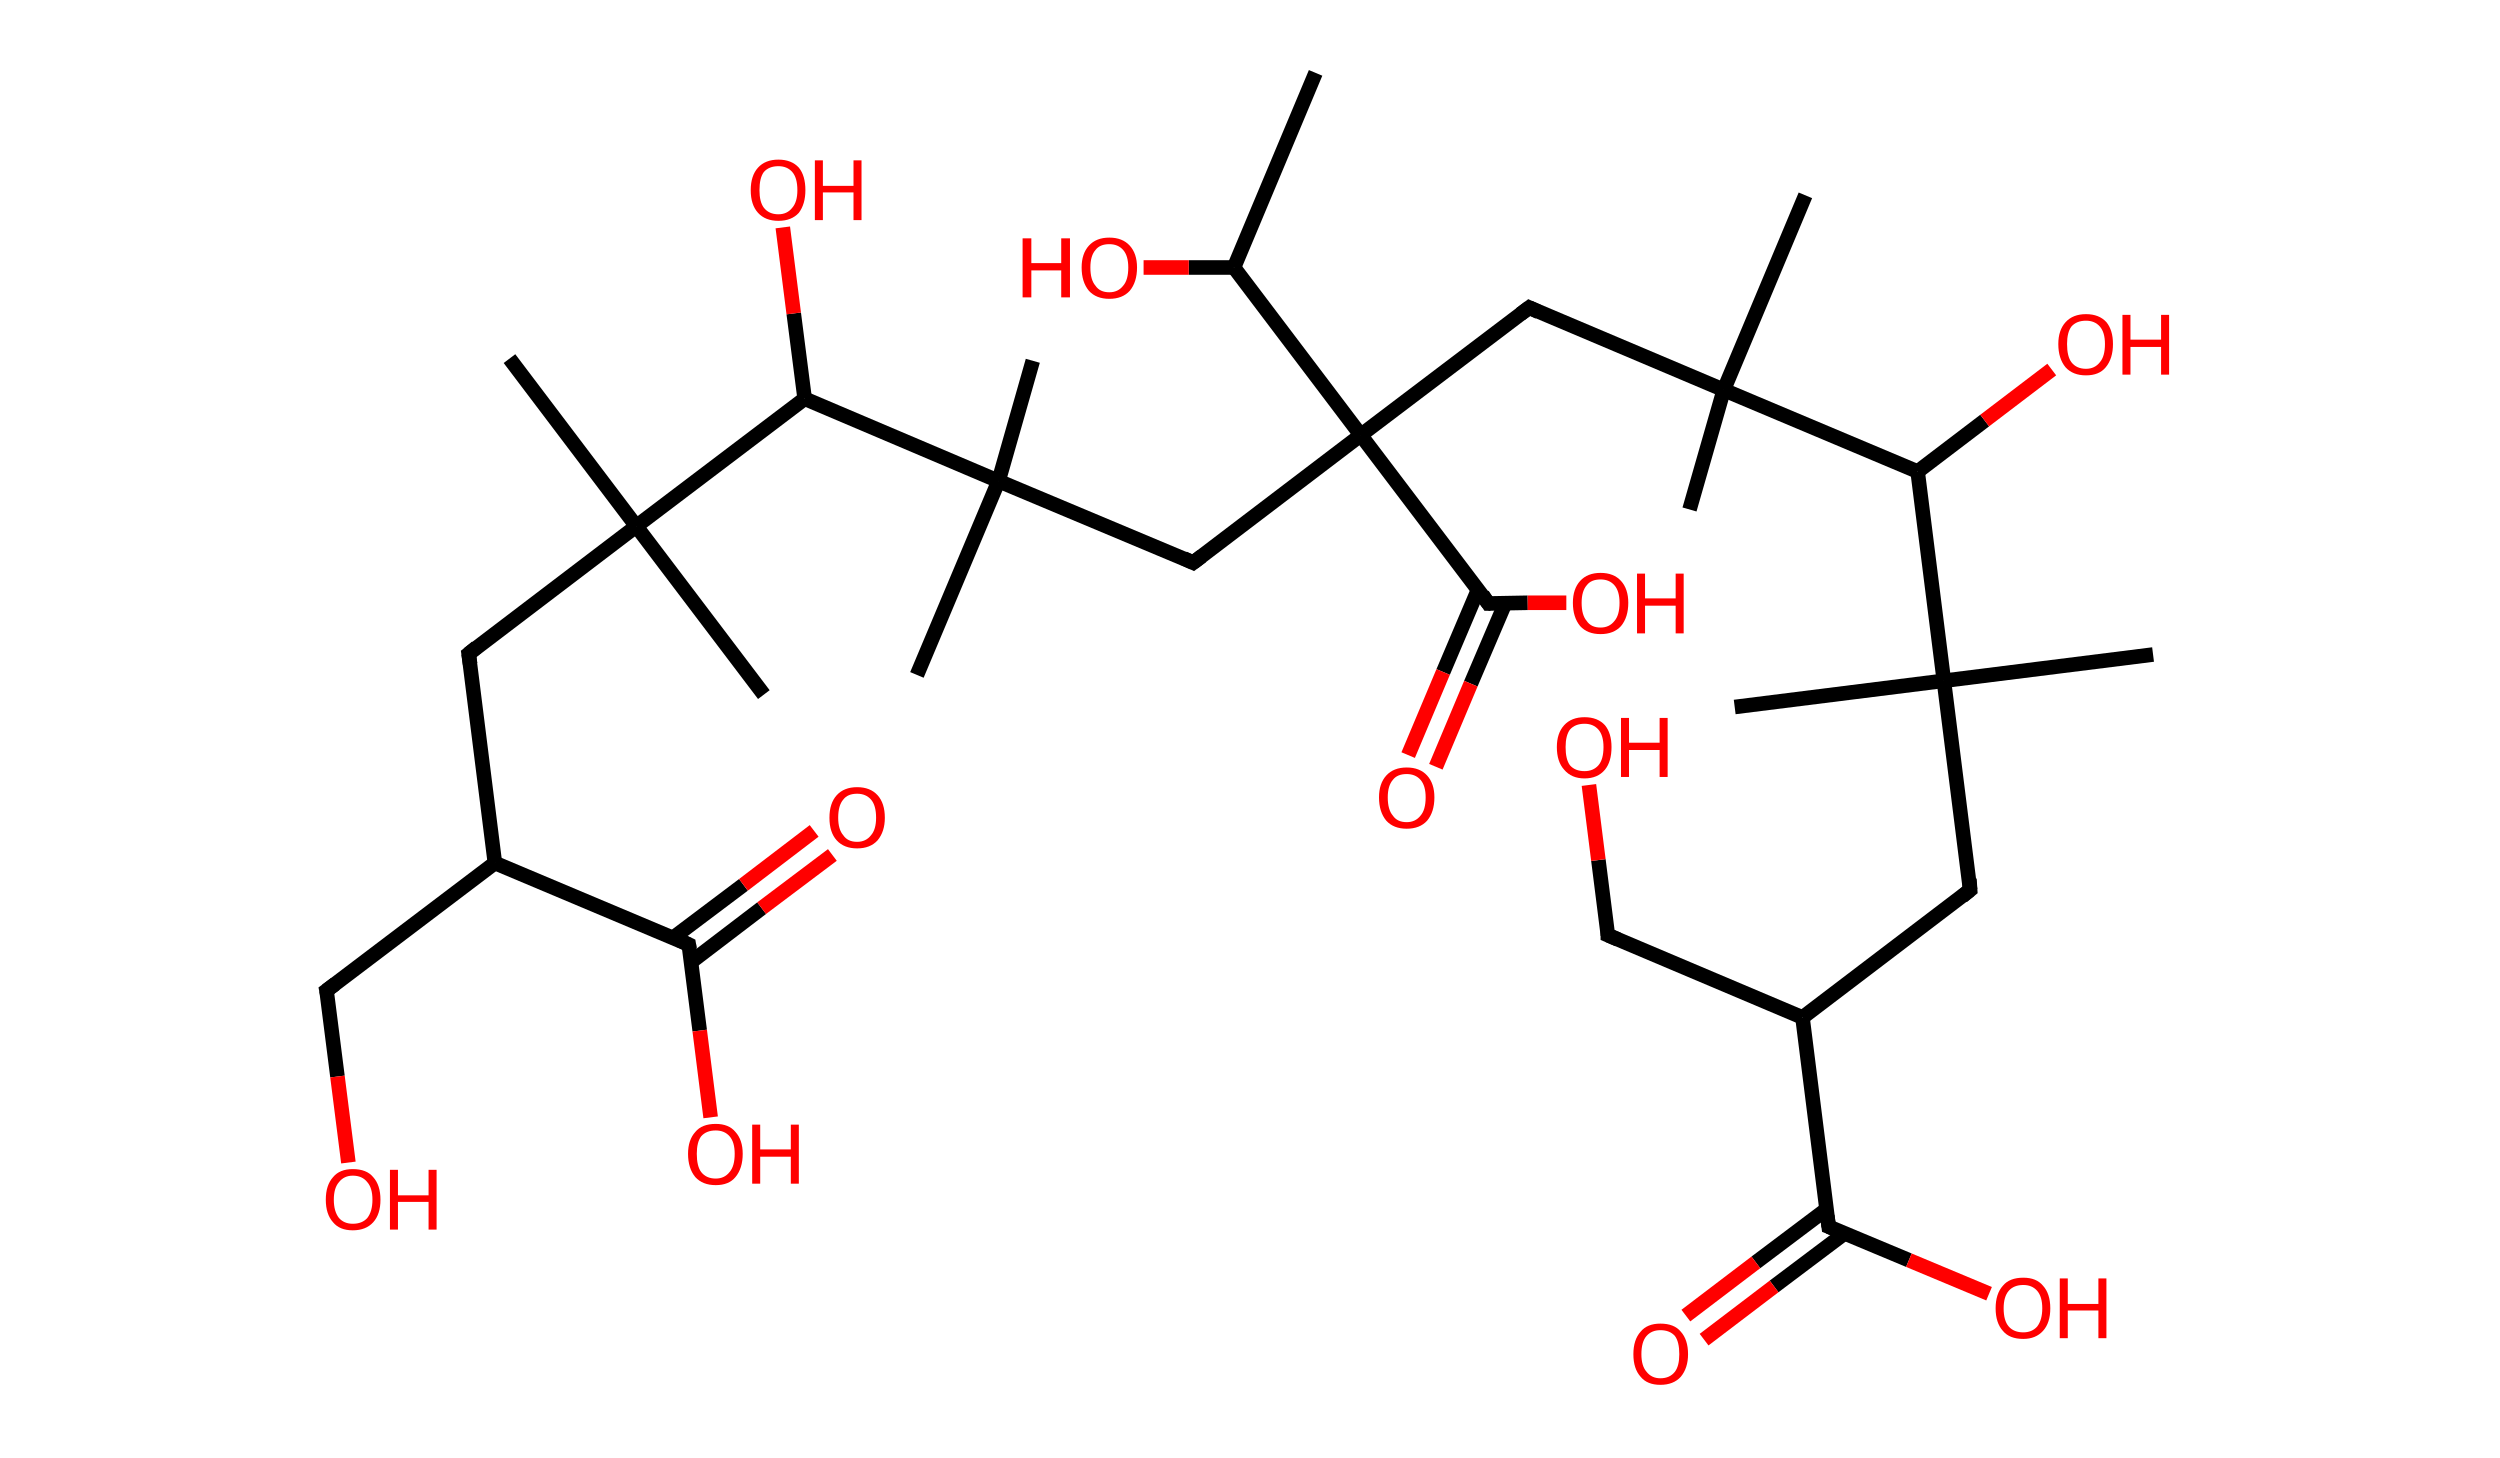 <?xml version='1.0' encoding='ASCII' standalone='yes'?>
<svg xmlns="http://www.w3.org/2000/svg" xmlns:rdkit="http://www.rdkit.org/xml" xmlns:xlink="http://www.w3.org/1999/xlink" version="1.1" baseProfile="full" xml:space="preserve" width="343px" height="200px" viewBox="0 0 343 200">
<!-- END OF HEADER -->
<rect style="opacity:1.0;fill:#FFFFFF;stroke:none" width="343.0" height="200.0" x="0.0" y="0.0"> </rect>
<path class="bond-0 atom-0 atom-1" d="M 180.5,10.0 L 169.3,36.7" style="fill:none;fill-rule:evenodd;stroke:#000000;stroke-width:2.0px;stroke-linecap:butt;stroke-linejoin:miter;stroke-opacity:1"/>
<path class="bond-1 atom-1 atom-2" d="M 169.3,36.7 L 163.1,36.7" style="fill:none;fill-rule:evenodd;stroke:#000000;stroke-width:2.0px;stroke-linecap:butt;stroke-linejoin:miter;stroke-opacity:1"/>
<path class="bond-1 atom-1 atom-2" d="M 163.1,36.7 L 156.9,36.7" style="fill:none;fill-rule:evenodd;stroke:#FF0000;stroke-width:2.0px;stroke-linecap:butt;stroke-linejoin:miter;stroke-opacity:1"/>
<path class="bond-2 atom-1 atom-3" d="M 169.3,36.7 L 186.7,59.7" style="fill:none;fill-rule:evenodd;stroke:#000000;stroke-width:2.0px;stroke-linecap:butt;stroke-linejoin:miter;stroke-opacity:1"/>
<path class="bond-3 atom-3 atom-4" d="M 186.7,59.7 L 163.7,77.2" style="fill:none;fill-rule:evenodd;stroke:#000000;stroke-width:2.0px;stroke-linecap:butt;stroke-linejoin:miter;stroke-opacity:1"/>
<path class="bond-4 atom-4 atom-5" d="M 163.7,77.2 L 137.0,66.0" style="fill:none;fill-rule:evenodd;stroke:#000000;stroke-width:2.0px;stroke-linecap:butt;stroke-linejoin:miter;stroke-opacity:1"/>
<path class="bond-5 atom-5 atom-6" d="M 137.0,66.0 L 141.7,49.5" style="fill:none;fill-rule:evenodd;stroke:#000000;stroke-width:2.0px;stroke-linecap:butt;stroke-linejoin:miter;stroke-opacity:1"/>
<path class="bond-6 atom-5 atom-7" d="M 137.0,66.0 L 125.8,92.6" style="fill:none;fill-rule:evenodd;stroke:#000000;stroke-width:2.0px;stroke-linecap:butt;stroke-linejoin:miter;stroke-opacity:1"/>
<path class="bond-7 atom-5 atom-8" d="M 137.0,66.0 L 110.4,54.7" style="fill:none;fill-rule:evenodd;stroke:#000000;stroke-width:2.0px;stroke-linecap:butt;stroke-linejoin:miter;stroke-opacity:1"/>
<path class="bond-8 atom-8 atom-9" d="M 110.4,54.7 L 108.9,43.0" style="fill:none;fill-rule:evenodd;stroke:#000000;stroke-width:2.0px;stroke-linecap:butt;stroke-linejoin:miter;stroke-opacity:1"/>
<path class="bond-8 atom-8 atom-9" d="M 108.9,43.0 L 107.4,31.2" style="fill:none;fill-rule:evenodd;stroke:#FF0000;stroke-width:2.0px;stroke-linecap:butt;stroke-linejoin:miter;stroke-opacity:1"/>
<path class="bond-9 atom-8 atom-10" d="M 110.4,54.7 L 87.3,72.2" style="fill:none;fill-rule:evenodd;stroke:#000000;stroke-width:2.0px;stroke-linecap:butt;stroke-linejoin:miter;stroke-opacity:1"/>
<path class="bond-10 atom-10 atom-11" d="M 87.3,72.2 L 69.9,49.2" style="fill:none;fill-rule:evenodd;stroke:#000000;stroke-width:2.0px;stroke-linecap:butt;stroke-linejoin:miter;stroke-opacity:1"/>
<path class="bond-11 atom-10 atom-12" d="M 87.3,72.2 L 104.8,95.3" style="fill:none;fill-rule:evenodd;stroke:#000000;stroke-width:2.0px;stroke-linecap:butt;stroke-linejoin:miter;stroke-opacity:1"/>
<path class="bond-12 atom-10 atom-13" d="M 87.3,72.2 L 64.3,89.7" style="fill:none;fill-rule:evenodd;stroke:#000000;stroke-width:2.0px;stroke-linecap:butt;stroke-linejoin:miter;stroke-opacity:1"/>
<path class="bond-13 atom-13 atom-14" d="M 64.3,89.7 L 67.9,118.4" style="fill:none;fill-rule:evenodd;stroke:#000000;stroke-width:2.0px;stroke-linecap:butt;stroke-linejoin:miter;stroke-opacity:1"/>
<path class="bond-14 atom-14 atom-15" d="M 67.9,118.4 L 44.8,135.9" style="fill:none;fill-rule:evenodd;stroke:#000000;stroke-width:2.0px;stroke-linecap:butt;stroke-linejoin:miter;stroke-opacity:1"/>
<path class="bond-15 atom-15 atom-16" d="M 44.8,135.9 L 46.3,147.7" style="fill:none;fill-rule:evenodd;stroke:#000000;stroke-width:2.0px;stroke-linecap:butt;stroke-linejoin:miter;stroke-opacity:1"/>
<path class="bond-15 atom-15 atom-16" d="M 46.3,147.7 L 47.8,159.5" style="fill:none;fill-rule:evenodd;stroke:#FF0000;stroke-width:2.0px;stroke-linecap:butt;stroke-linejoin:miter;stroke-opacity:1"/>
<path class="bond-16 atom-14 atom-17" d="M 67.9,118.4 L 94.5,129.6" style="fill:none;fill-rule:evenodd;stroke:#000000;stroke-width:2.0px;stroke-linecap:butt;stroke-linejoin:miter;stroke-opacity:1"/>
<path class="bond-17 atom-17 atom-18" d="M 94.8,132.0 L 104.5,124.6" style="fill:none;fill-rule:evenodd;stroke:#000000;stroke-width:2.0px;stroke-linecap:butt;stroke-linejoin:miter;stroke-opacity:1"/>
<path class="bond-17 atom-17 atom-18" d="M 104.5,124.6 L 114.2,117.3" style="fill:none;fill-rule:evenodd;stroke:#FF0000;stroke-width:2.0px;stroke-linecap:butt;stroke-linejoin:miter;stroke-opacity:1"/>
<path class="bond-17 atom-17 atom-18" d="M 92.3,128.7 L 102.0,121.4" style="fill:none;fill-rule:evenodd;stroke:#000000;stroke-width:2.0px;stroke-linecap:butt;stroke-linejoin:miter;stroke-opacity:1"/>
<path class="bond-17 atom-17 atom-18" d="M 102.0,121.4 L 111.7,114.0" style="fill:none;fill-rule:evenodd;stroke:#FF0000;stroke-width:2.0px;stroke-linecap:butt;stroke-linejoin:miter;stroke-opacity:1"/>
<path class="bond-18 atom-17 atom-19" d="M 94.5,129.6 L 96.0,141.4" style="fill:none;fill-rule:evenodd;stroke:#000000;stroke-width:2.0px;stroke-linecap:butt;stroke-linejoin:miter;stroke-opacity:1"/>
<path class="bond-18 atom-17 atom-19" d="M 96.0,141.4 L 97.5,153.3" style="fill:none;fill-rule:evenodd;stroke:#FF0000;stroke-width:2.0px;stroke-linecap:butt;stroke-linejoin:miter;stroke-opacity:1"/>
<path class="bond-19 atom-3 atom-20" d="M 186.7,59.7 L 209.8,42.2" style="fill:none;fill-rule:evenodd;stroke:#000000;stroke-width:2.0px;stroke-linecap:butt;stroke-linejoin:miter;stroke-opacity:1"/>
<path class="bond-20 atom-20 atom-21" d="M 209.8,42.2 L 236.5,53.5" style="fill:none;fill-rule:evenodd;stroke:#000000;stroke-width:2.0px;stroke-linecap:butt;stroke-linejoin:miter;stroke-opacity:1"/>
<path class="bond-21 atom-21 atom-22" d="M 236.5,53.5 L 231.8,69.9" style="fill:none;fill-rule:evenodd;stroke:#000000;stroke-width:2.0px;stroke-linecap:butt;stroke-linejoin:miter;stroke-opacity:1"/>
<path class="bond-22 atom-21 atom-23" d="M 236.5,53.5 L 247.7,26.8" style="fill:none;fill-rule:evenodd;stroke:#000000;stroke-width:2.0px;stroke-linecap:butt;stroke-linejoin:miter;stroke-opacity:1"/>
<path class="bond-23 atom-21 atom-24" d="M 236.5,53.5 L 263.1,64.7" style="fill:none;fill-rule:evenodd;stroke:#000000;stroke-width:2.0px;stroke-linecap:butt;stroke-linejoin:miter;stroke-opacity:1"/>
<path class="bond-24 atom-24 atom-25" d="M 263.1,64.7 L 272.3,57.7" style="fill:none;fill-rule:evenodd;stroke:#000000;stroke-width:2.0px;stroke-linecap:butt;stroke-linejoin:miter;stroke-opacity:1"/>
<path class="bond-24 atom-24 atom-25" d="M 272.3,57.7 L 281.5,50.7" style="fill:none;fill-rule:evenodd;stroke:#FF0000;stroke-width:2.0px;stroke-linecap:butt;stroke-linejoin:miter;stroke-opacity:1"/>
<path class="bond-25 atom-24 atom-26" d="M 263.1,64.7 L 266.7,93.4" style="fill:none;fill-rule:evenodd;stroke:#000000;stroke-width:2.0px;stroke-linecap:butt;stroke-linejoin:miter;stroke-opacity:1"/>
<path class="bond-26 atom-26 atom-27" d="M 266.7,93.4 L 295.4,89.8" style="fill:none;fill-rule:evenodd;stroke:#000000;stroke-width:2.0px;stroke-linecap:butt;stroke-linejoin:miter;stroke-opacity:1"/>
<path class="bond-27 atom-26 atom-28" d="M 266.7,93.4 L 238.0,97.0" style="fill:none;fill-rule:evenodd;stroke:#000000;stroke-width:2.0px;stroke-linecap:butt;stroke-linejoin:miter;stroke-opacity:1"/>
<path class="bond-28 atom-26 atom-29" d="M 266.7,93.4 L 270.3,122.1" style="fill:none;fill-rule:evenodd;stroke:#000000;stroke-width:2.0px;stroke-linecap:butt;stroke-linejoin:miter;stroke-opacity:1"/>
<path class="bond-29 atom-29 atom-30" d="M 270.3,122.1 L 247.3,139.6" style="fill:none;fill-rule:evenodd;stroke:#000000;stroke-width:2.0px;stroke-linecap:butt;stroke-linejoin:miter;stroke-opacity:1"/>
<path class="bond-30 atom-30 atom-31" d="M 247.3,139.6 L 220.6,128.3" style="fill:none;fill-rule:evenodd;stroke:#000000;stroke-width:2.0px;stroke-linecap:butt;stroke-linejoin:miter;stroke-opacity:1"/>
<path class="bond-31 atom-31 atom-32" d="M 220.6,128.3 L 219.3,118.0" style="fill:none;fill-rule:evenodd;stroke:#000000;stroke-width:2.0px;stroke-linecap:butt;stroke-linejoin:miter;stroke-opacity:1"/>
<path class="bond-31 atom-31 atom-32" d="M 219.3,118.0 L 218.0,107.7" style="fill:none;fill-rule:evenodd;stroke:#FF0000;stroke-width:2.0px;stroke-linecap:butt;stroke-linejoin:miter;stroke-opacity:1"/>
<path class="bond-32 atom-30 atom-33" d="M 247.3,139.6 L 250.9,168.3" style="fill:none;fill-rule:evenodd;stroke:#000000;stroke-width:2.0px;stroke-linecap:butt;stroke-linejoin:miter;stroke-opacity:1"/>
<path class="bond-33 atom-33 atom-34" d="M 250.6,165.9 L 240.9,173.2" style="fill:none;fill-rule:evenodd;stroke:#000000;stroke-width:2.0px;stroke-linecap:butt;stroke-linejoin:miter;stroke-opacity:1"/>
<path class="bond-33 atom-33 atom-34" d="M 240.9,173.2 L 231.3,180.5" style="fill:none;fill-rule:evenodd;stroke:#FF0000;stroke-width:2.0px;stroke-linecap:butt;stroke-linejoin:miter;stroke-opacity:1"/>
<path class="bond-33 atom-33 atom-34" d="M 253.1,169.2 L 243.4,176.5" style="fill:none;fill-rule:evenodd;stroke:#000000;stroke-width:2.0px;stroke-linecap:butt;stroke-linejoin:miter;stroke-opacity:1"/>
<path class="bond-33 atom-33 atom-34" d="M 243.4,176.5 L 233.8,183.8" style="fill:none;fill-rule:evenodd;stroke:#FF0000;stroke-width:2.0px;stroke-linecap:butt;stroke-linejoin:miter;stroke-opacity:1"/>
<path class="bond-34 atom-33 atom-35" d="M 250.9,168.3 L 261.9,172.9" style="fill:none;fill-rule:evenodd;stroke:#000000;stroke-width:2.0px;stroke-linecap:butt;stroke-linejoin:miter;stroke-opacity:1"/>
<path class="bond-34 atom-33 atom-35" d="M 261.9,172.9 L 272.9,177.5" style="fill:none;fill-rule:evenodd;stroke:#FF0000;stroke-width:2.0px;stroke-linecap:butt;stroke-linejoin:miter;stroke-opacity:1"/>
<path class="bond-35 atom-3 atom-36" d="M 186.7,59.7 L 204.2,82.8" style="fill:none;fill-rule:evenodd;stroke:#000000;stroke-width:2.0px;stroke-linecap:butt;stroke-linejoin:miter;stroke-opacity:1"/>
<path class="bond-36 atom-36 atom-37" d="M 202.8,80.9 L 198.0,92.2" style="fill:none;fill-rule:evenodd;stroke:#000000;stroke-width:2.0px;stroke-linecap:butt;stroke-linejoin:miter;stroke-opacity:1"/>
<path class="bond-36 atom-36 atom-37" d="M 198.0,92.2 L 193.2,103.6" style="fill:none;fill-rule:evenodd;stroke:#FF0000;stroke-width:2.0px;stroke-linecap:butt;stroke-linejoin:miter;stroke-opacity:1"/>
<path class="bond-36 atom-36 atom-37" d="M 206.5,82.8 L 201.8,93.8" style="fill:none;fill-rule:evenodd;stroke:#000000;stroke-width:2.0px;stroke-linecap:butt;stroke-linejoin:miter;stroke-opacity:1"/>
<path class="bond-36 atom-36 atom-37" d="M 201.8,93.8 L 197.0,105.2" style="fill:none;fill-rule:evenodd;stroke:#FF0000;stroke-width:2.0px;stroke-linecap:butt;stroke-linejoin:miter;stroke-opacity:1"/>
<path class="bond-37 atom-36 atom-38" d="M 204.2,82.8 L 209.6,82.7" style="fill:none;fill-rule:evenodd;stroke:#000000;stroke-width:2.0px;stroke-linecap:butt;stroke-linejoin:miter;stroke-opacity:1"/>
<path class="bond-37 atom-36 atom-38" d="M 209.6,82.7 L 214.9,82.7" style="fill:none;fill-rule:evenodd;stroke:#FF0000;stroke-width:2.0px;stroke-linecap:butt;stroke-linejoin:miter;stroke-opacity:1"/>
<path d="M 164.9,76.3 L 163.7,77.2 L 162.4,76.6" style="fill:none;stroke:#000000;stroke-width:2.0px;stroke-linecap:butt;stroke-linejoin:miter;stroke-opacity:1;"/>
<path d="M 65.4,88.8 L 64.3,89.7 L 64.5,91.1" style="fill:none;stroke:#000000;stroke-width:2.0px;stroke-linecap:butt;stroke-linejoin:miter;stroke-opacity:1;"/>
<path d="M 46.0,135.0 L 44.8,135.9 L 44.9,136.4" style="fill:none;stroke:#000000;stroke-width:2.0px;stroke-linecap:butt;stroke-linejoin:miter;stroke-opacity:1;"/>
<path d="M 93.2,129.0 L 94.5,129.6 L 94.6,130.2" style="fill:none;stroke:#000000;stroke-width:2.0px;stroke-linecap:butt;stroke-linejoin:miter;stroke-opacity:1;"/>
<path d="M 208.6,43.1 L 209.8,42.2 L 211.1,42.8" style="fill:none;stroke:#000000;stroke-width:2.0px;stroke-linecap:butt;stroke-linejoin:miter;stroke-opacity:1;"/>
<path d="M 270.2,120.6 L 270.3,122.1 L 269.2,123.0" style="fill:none;stroke:#000000;stroke-width:2.0px;stroke-linecap:butt;stroke-linejoin:miter;stroke-opacity:1;"/>
<path d="M 222.0,128.9 L 220.6,128.3 L 220.6,127.8" style="fill:none;stroke:#000000;stroke-width:2.0px;stroke-linecap:butt;stroke-linejoin:miter;stroke-opacity:1;"/>
<path d="M 250.7,166.8 L 250.9,168.3 L 251.4,168.5" style="fill:none;stroke:#000000;stroke-width:2.0px;stroke-linecap:butt;stroke-linejoin:miter;stroke-opacity:1;"/>
<path d="M 203.4,81.6 L 204.2,82.8 L 204.5,82.8" style="fill:none;stroke:#000000;stroke-width:2.0px;stroke-linecap:butt;stroke-linejoin:miter;stroke-opacity:1;"/>
<path class="atom-2" d="M 140.3 32.7 L 141.5 32.7 L 141.5 36.1 L 145.6 36.1 L 145.6 32.7 L 146.8 32.7 L 146.8 40.8 L 145.6 40.8 L 145.6 37.1 L 141.5 37.1 L 141.5 40.8 L 140.3 40.8 L 140.3 32.7 " fill="#FF0000"/>
<path class="atom-2" d="M 148.4 36.7 Q 148.4 34.8, 149.4 33.7 Q 150.4 32.6, 152.2 32.6 Q 154.0 32.6, 155.0 33.7 Q 156.0 34.8, 156.0 36.7 Q 156.0 38.7, 155.0 39.9 Q 154.0 41.0, 152.2 41.0 Q 150.4 41.0, 149.4 39.9 Q 148.4 38.7, 148.4 36.7 M 152.2 40.1 Q 153.4 40.1, 154.1 39.2 Q 154.8 38.4, 154.8 36.7 Q 154.8 35.1, 154.1 34.3 Q 153.4 33.5, 152.2 33.5 Q 150.9 33.5, 150.3 34.3 Q 149.6 35.1, 149.6 36.7 Q 149.6 38.4, 150.3 39.2 Q 150.9 40.1, 152.2 40.1 " fill="#FF0000"/>
<path class="atom-9" d="M 103.0 26.1 Q 103.0 24.1, 104.0 23.0 Q 105.0 21.9, 106.8 21.9 Q 108.6 21.9, 109.6 23.0 Q 110.5 24.1, 110.5 26.1 Q 110.5 28.0, 109.6 29.2 Q 108.6 30.3, 106.8 30.3 Q 105.0 30.3, 104.0 29.2 Q 103.0 28.1, 103.0 26.1 M 106.8 29.4 Q 108.0 29.4, 108.7 28.5 Q 109.4 27.7, 109.4 26.1 Q 109.4 24.4, 108.7 23.6 Q 108.0 22.8, 106.8 22.8 Q 105.5 22.8, 104.8 23.6 Q 104.2 24.4, 104.2 26.1 Q 104.2 27.7, 104.8 28.5 Q 105.5 29.4, 106.8 29.4 " fill="#FF0000"/>
<path class="atom-9" d="M 111.8 22.0 L 112.9 22.0 L 112.9 25.5 L 117.1 25.5 L 117.1 22.0 L 118.2 22.0 L 118.2 30.2 L 117.1 30.2 L 117.1 26.4 L 112.9 26.4 L 112.9 30.2 L 111.8 30.2 L 111.8 22.0 " fill="#FF0000"/>
<path class="atom-16" d="M 44.7 164.6 Q 44.7 162.6, 45.7 161.5 Q 46.6 160.4, 48.4 160.4 Q 50.3 160.4, 51.2 161.5 Q 52.2 162.6, 52.2 164.6 Q 52.2 166.6, 51.2 167.7 Q 50.2 168.8, 48.4 168.8 Q 46.6 168.8, 45.7 167.7 Q 44.7 166.6, 44.7 164.6 M 48.4 167.9 Q 49.7 167.9, 50.4 167.1 Q 51.1 166.2, 51.1 164.6 Q 51.1 163.0, 50.4 162.2 Q 49.7 161.3, 48.4 161.3 Q 47.2 161.3, 46.5 162.2 Q 45.8 163.0, 45.8 164.6 Q 45.8 166.2, 46.5 167.1 Q 47.2 167.9, 48.4 167.9 " fill="#FF0000"/>
<path class="atom-16" d="M 53.5 160.5 L 54.6 160.5 L 54.6 164.0 L 58.8 164.0 L 58.8 160.5 L 59.9 160.5 L 59.9 168.7 L 58.8 168.7 L 58.8 164.9 L 54.6 164.9 L 54.6 168.7 L 53.5 168.7 L 53.5 160.5 " fill="#FF0000"/>
<path class="atom-18" d="M 113.8 112.2 Q 113.8 110.2, 114.8 109.1 Q 115.8 108.0, 117.6 108.0 Q 119.4 108.0, 120.4 109.1 Q 121.4 110.2, 121.4 112.2 Q 121.4 114.1, 120.4 115.3 Q 119.4 116.4, 117.6 116.4 Q 115.8 116.4, 114.8 115.3 Q 113.8 114.2, 113.8 112.2 M 117.6 115.5 Q 118.8 115.5, 119.5 114.6 Q 120.2 113.8, 120.2 112.2 Q 120.2 110.5, 119.5 109.7 Q 118.8 108.9, 117.6 108.9 Q 116.3 108.9, 115.7 109.7 Q 115.0 110.5, 115.0 112.2 Q 115.0 113.8, 115.7 114.6 Q 116.3 115.5, 117.6 115.5 " fill="#FF0000"/>
<path class="atom-19" d="M 94.4 158.3 Q 94.4 156.4, 95.4 155.3 Q 96.3 154.2, 98.2 154.2 Q 100.0 154.2, 100.9 155.3 Q 101.9 156.4, 101.9 158.3 Q 101.9 160.3, 100.9 161.5 Q 100.0 162.6, 98.2 162.6 Q 96.4 162.6, 95.4 161.5 Q 94.4 160.3, 94.4 158.3 M 98.2 161.7 Q 99.4 161.7, 100.1 160.8 Q 100.8 160.0, 100.8 158.3 Q 100.8 156.7, 100.1 155.9 Q 99.4 155.1, 98.2 155.1 Q 96.9 155.1, 96.2 155.9 Q 95.6 156.7, 95.6 158.3 Q 95.6 160.0, 96.2 160.8 Q 96.9 161.7, 98.2 161.7 " fill="#FF0000"/>
<path class="atom-19" d="M 103.2 154.3 L 104.3 154.3 L 104.3 157.7 L 108.5 157.7 L 108.5 154.3 L 109.6 154.3 L 109.6 162.4 L 108.5 162.4 L 108.5 158.7 L 104.3 158.7 L 104.3 162.4 L 103.2 162.4 L 103.2 154.3 " fill="#FF0000"/>
<path class="atom-25" d="M 282.4 47.2 Q 282.4 45.3, 283.4 44.2 Q 284.4 43.1, 286.2 43.1 Q 288.0 43.1, 289.0 44.2 Q 289.9 45.3, 289.9 47.2 Q 289.9 49.2, 288.9 50.4 Q 288.0 51.5, 286.2 51.5 Q 284.4 51.5, 283.4 50.4 Q 282.4 49.2, 282.4 47.2 M 286.2 50.6 Q 287.4 50.6, 288.1 49.7 Q 288.8 48.9, 288.8 47.2 Q 288.8 45.6, 288.1 44.8 Q 287.4 44.0, 286.2 44.0 Q 284.9 44.0, 284.2 44.8 Q 283.6 45.6, 283.6 47.2 Q 283.6 48.9, 284.2 49.7 Q 284.9 50.6, 286.2 50.6 " fill="#FF0000"/>
<path class="atom-25" d="M 291.2 43.2 L 292.3 43.2 L 292.3 46.6 L 296.5 46.6 L 296.5 43.2 L 297.6 43.2 L 297.6 51.4 L 296.5 51.4 L 296.5 47.6 L 292.3 47.6 L 292.3 51.4 L 291.2 51.4 L 291.2 43.2 " fill="#FF0000"/>
<path class="atom-32" d="M 213.6 102.5 Q 213.6 100.6, 214.6 99.5 Q 215.6 98.4, 217.4 98.4 Q 219.2 98.4, 220.2 99.5 Q 221.1 100.6, 221.1 102.5 Q 221.1 104.5, 220.2 105.6 Q 219.2 106.8, 217.4 106.8 Q 215.6 106.8, 214.6 105.6 Q 213.6 104.5, 213.6 102.5 M 217.4 105.8 Q 218.6 105.8, 219.3 105.0 Q 220.0 104.2, 220.0 102.5 Q 220.0 100.9, 219.3 100.1 Q 218.6 99.3, 217.4 99.3 Q 216.1 99.3, 215.4 100.1 Q 214.8 100.9, 214.8 102.5 Q 214.8 104.2, 215.4 105.0 Q 216.1 105.8, 217.4 105.8 " fill="#FF0000"/>
<path class="atom-32" d="M 222.4 98.5 L 223.5 98.5 L 223.5 101.9 L 227.7 101.9 L 227.7 98.5 L 228.8 98.5 L 228.8 106.6 L 227.7 106.6 L 227.7 102.9 L 223.5 102.9 L 223.5 106.6 L 222.4 106.6 L 222.4 98.5 " fill="#FF0000"/>
<path class="atom-34" d="M 224.1 185.8 Q 224.1 183.8, 225.1 182.7 Q 226.0 181.6, 227.8 181.6 Q 229.7 181.6, 230.6 182.7 Q 231.6 183.8, 231.6 185.8 Q 231.6 187.7, 230.6 188.9 Q 229.6 190.0, 227.8 190.0 Q 226.0 190.0, 225.1 188.9 Q 224.1 187.8, 224.1 185.8 M 227.8 189.1 Q 229.1 189.1, 229.8 188.2 Q 230.4 187.4, 230.4 185.8 Q 230.4 184.1, 229.8 183.3 Q 229.1 182.5, 227.8 182.5 Q 226.6 182.5, 225.9 183.3 Q 225.2 184.1, 225.2 185.8 Q 225.2 187.4, 225.9 188.2 Q 226.6 189.1, 227.8 189.1 " fill="#FF0000"/>
<path class="atom-35" d="M 273.8 179.5 Q 273.8 177.5, 274.8 176.4 Q 275.7 175.3, 277.6 175.3 Q 279.4 175.3, 280.3 176.4 Q 281.3 177.5, 281.3 179.5 Q 281.3 181.5, 280.3 182.6 Q 279.3 183.7, 277.6 183.7 Q 275.7 183.7, 274.8 182.6 Q 273.8 181.5, 273.8 179.5 M 277.6 182.8 Q 278.8 182.8, 279.5 182.0 Q 280.2 181.1, 280.2 179.5 Q 280.2 177.9, 279.5 177.1 Q 278.8 176.3, 277.6 176.3 Q 276.3 176.3, 275.6 177.1 Q 274.9 177.9, 274.9 179.5 Q 274.9 181.2, 275.6 182.0 Q 276.3 182.8, 277.6 182.8 " fill="#FF0000"/>
<path class="atom-35" d="M 282.6 175.4 L 283.7 175.4 L 283.7 178.9 L 287.9 178.9 L 287.9 175.4 L 289.0 175.4 L 289.0 183.6 L 287.9 183.6 L 287.9 179.8 L 283.7 179.8 L 283.7 183.6 L 282.6 183.6 L 282.6 175.4 " fill="#FF0000"/>
<path class="atom-37" d="M 189.2 109.4 Q 189.2 107.5, 190.2 106.4 Q 191.2 105.3, 193.0 105.3 Q 194.8 105.3, 195.8 106.4 Q 196.8 107.5, 196.8 109.4 Q 196.8 111.4, 195.8 112.6 Q 194.8 113.7, 193.0 113.7 Q 191.2 113.7, 190.2 112.6 Q 189.2 111.4, 189.2 109.4 M 193.0 112.8 Q 194.2 112.8, 194.9 111.9 Q 195.6 111.1, 195.6 109.4 Q 195.6 107.8, 194.9 107.0 Q 194.2 106.2, 193.0 106.2 Q 191.7 106.2, 191.1 107.0 Q 190.4 107.8, 190.4 109.4 Q 190.4 111.1, 191.1 111.9 Q 191.7 112.8, 193.0 112.8 " fill="#FF0000"/>
<path class="atom-38" d="M 215.8 82.7 Q 215.8 80.8, 216.8 79.7 Q 217.8 78.6, 219.6 78.6 Q 221.4 78.6, 222.4 79.7 Q 223.4 80.8, 223.4 82.7 Q 223.4 84.7, 222.4 85.9 Q 221.4 87.0, 219.6 87.0 Q 217.8 87.0, 216.8 85.9 Q 215.8 84.7, 215.8 82.7 M 219.6 86.1 Q 220.8 86.1, 221.5 85.2 Q 222.2 84.4, 222.2 82.7 Q 222.2 81.1, 221.5 80.3 Q 220.8 79.5, 219.6 79.5 Q 218.3 79.5, 217.7 80.3 Q 217.0 81.1, 217.0 82.7 Q 217.0 84.4, 217.7 85.2 Q 218.3 86.1, 219.6 86.1 " fill="#FF0000"/>
<path class="atom-38" d="M 224.6 78.7 L 225.7 78.7 L 225.7 82.1 L 229.9 82.1 L 229.9 78.7 L 231.0 78.7 L 231.0 86.9 L 229.9 86.9 L 229.9 83.1 L 225.7 83.1 L 225.7 86.9 L 224.6 86.9 L 224.6 78.7 " fill="#FF0000"/>
</svg>
